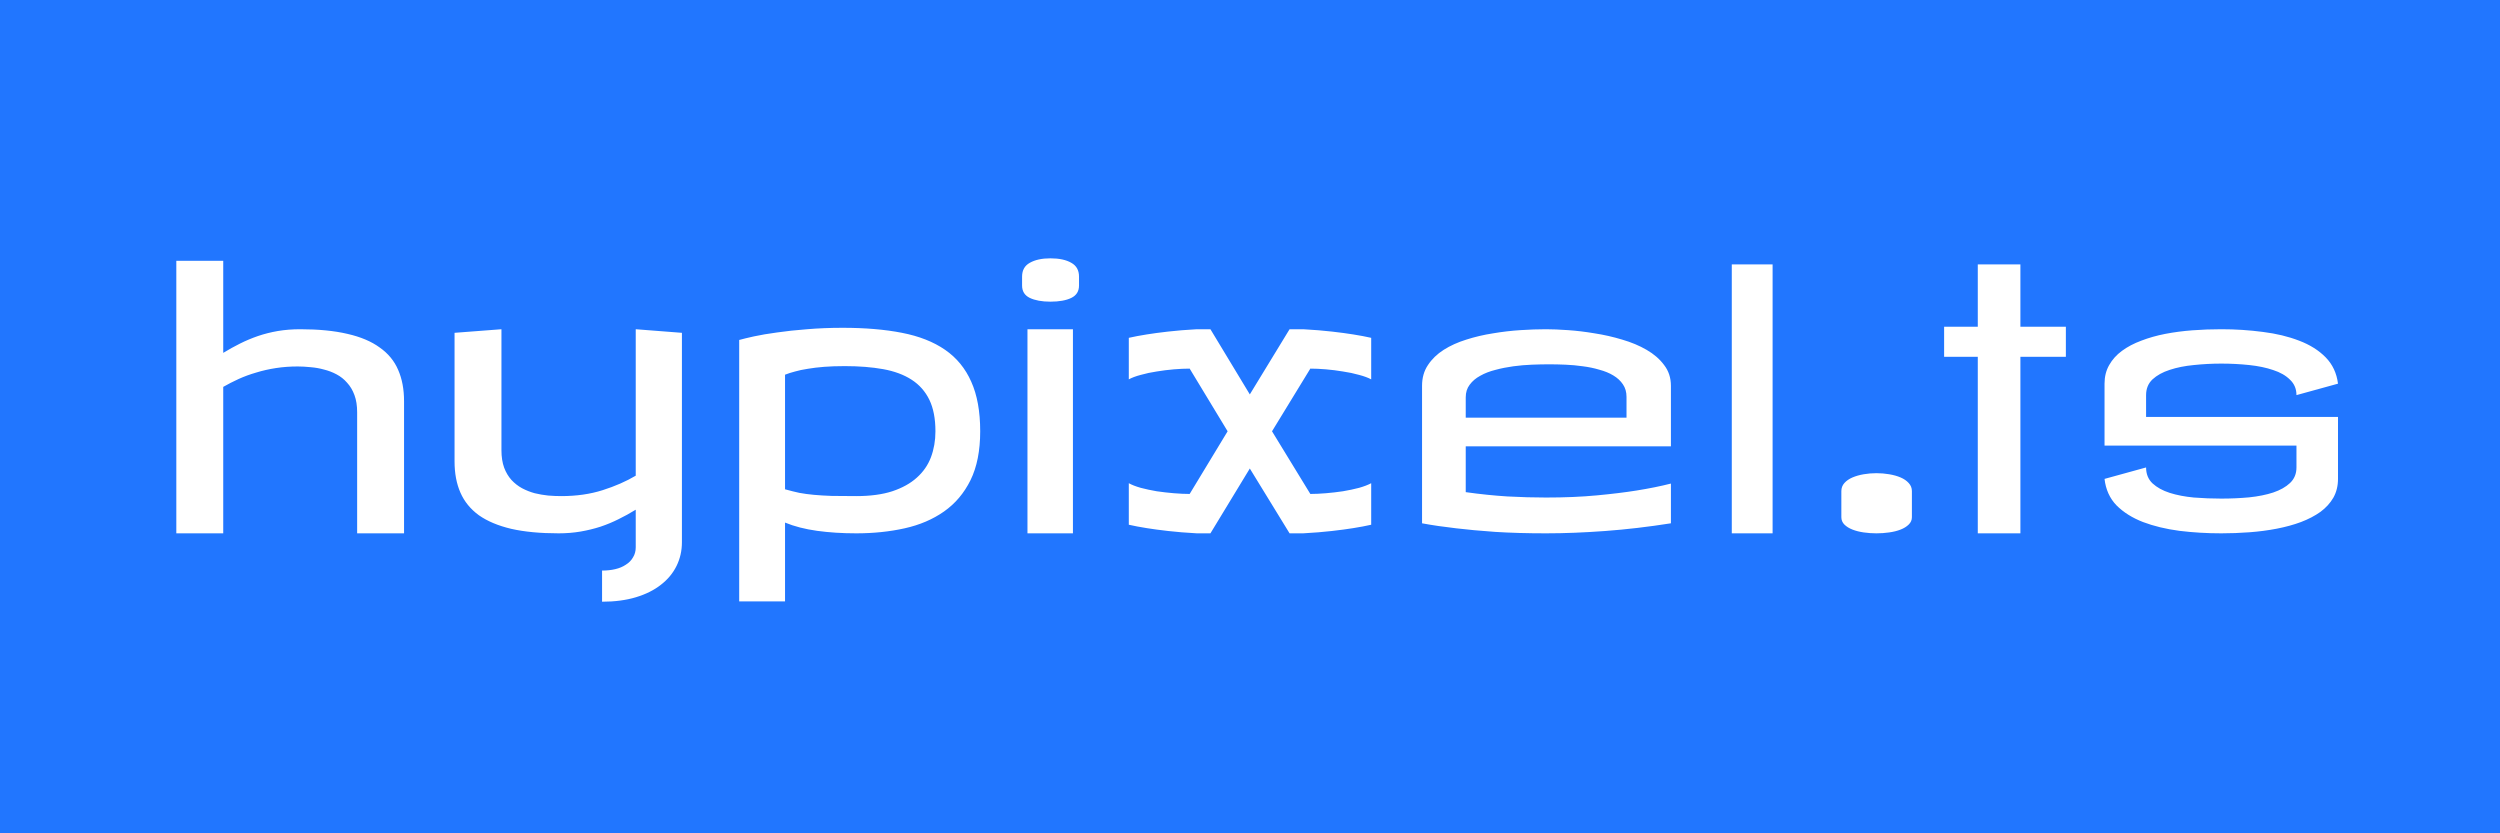 <svg width="150" height="50" viewBox="0 0 150 50" fill="none" xmlns="http://www.w3.org/2000/svg">
<rect x="0" y="0" width="150" height="50" fill="#333333" stroke="none"/>
<g clip-path="url(#clip0_5_2)">
<rect width="150" height="50" fill="#2176FF"/>
<path d="M18.013 19.754C19.116 19.754 20.061 19.847 20.849 20.033C21.636 20.212 22.281 20.484 22.782 20.85C23.291 21.208 23.66 21.655 23.889 22.192C24.125 22.73 24.243 23.356 24.243 24.072V32H21.429V24.738C21.429 24.337 21.375 23.994 21.268 23.707C21.16 23.413 21.013 23.166 20.827 22.966C20.648 22.758 20.437 22.59 20.193 22.461C19.95 22.332 19.696 22.235 19.431 22.171C19.173 22.099 18.908 22.053 18.636 22.031C18.364 22.003 18.106 21.988 17.862 21.988C17.404 21.988 16.967 22.02 16.552 22.085C16.136 22.149 15.742 22.239 15.37 22.354C14.998 22.461 14.647 22.59 14.317 22.74C13.988 22.891 13.68 23.048 13.394 23.213V32H10.579V15.65H13.394V21.172C13.723 20.971 14.06 20.785 14.403 20.613C14.747 20.441 15.105 20.291 15.477 20.162C15.857 20.033 16.255 19.933 16.67 19.861C17.092 19.79 17.54 19.754 18.013 19.754ZM30.087 27.016C30.087 27.417 30.141 27.764 30.248 28.058C30.355 28.344 30.502 28.591 30.689 28.799C30.875 28.999 31.086 29.164 31.322 29.293C31.566 29.422 31.82 29.522 32.085 29.594C32.35 29.658 32.618 29.705 32.891 29.733C33.163 29.755 33.424 29.766 33.675 29.766C34.584 29.766 35.411 29.648 36.156 29.411C36.901 29.175 37.563 28.885 38.144 28.541V19.754L40.915 19.969V32.537C40.915 33.046 40.808 33.518 40.593 33.955C40.378 34.392 40.066 34.768 39.658 35.083C39.25 35.405 38.749 35.656 38.154 35.835C37.56 36.014 36.883 36.103 36.124 36.103V34.234C36.41 34.234 36.675 34.206 36.919 34.148C37.162 34.091 37.374 34.002 37.553 33.88C37.739 33.765 37.882 33.618 37.982 33.44C38.09 33.268 38.144 33.067 38.144 32.838V30.582C37.807 30.79 37.463 30.98 37.112 31.151C36.769 31.323 36.407 31.474 36.027 31.602C35.648 31.724 35.25 31.821 34.835 31.893C34.42 31.964 33.983 32 33.524 32C32.414 32 31.465 31.91 30.678 31.731C29.89 31.545 29.242 31.273 28.733 30.915C28.232 30.55 27.863 30.099 27.627 29.561C27.391 29.024 27.273 28.398 27.273 27.682V19.969L30.087 19.754V27.016ZM44.352 20.398C44.553 20.341 44.847 20.27 45.233 20.184C45.627 20.098 46.093 20.019 46.63 19.947C47.167 19.869 47.765 19.804 48.424 19.754C49.09 19.697 49.802 19.668 50.562 19.668C51.908 19.668 53.093 19.768 54.117 19.969C55.148 20.169 56.011 20.509 56.706 20.989C57.401 21.469 57.923 22.106 58.274 22.901C58.633 23.696 58.812 24.688 58.812 25.877C58.812 27.044 58.618 28.022 58.231 28.81C57.845 29.59 57.315 30.217 56.642 30.689C55.968 31.162 55.181 31.499 54.278 31.699C53.376 31.9 52.409 32 51.378 32C50.533 32 49.749 31.95 49.025 31.85C48.302 31.749 47.661 31.585 47.102 31.355V36.082H44.352V20.398ZM50.69 21.967C50.225 21.967 49.81 21.981 49.444 22.01C49.086 22.038 48.76 22.078 48.467 22.128C48.18 22.171 47.926 22.225 47.704 22.289C47.482 22.346 47.282 22.411 47.102 22.482V29.357C47.41 29.443 47.697 29.515 47.962 29.572C48.234 29.622 48.524 29.662 48.832 29.69C49.147 29.719 49.505 29.741 49.906 29.755C50.315 29.762 50.805 29.766 51.378 29.766C52.223 29.766 52.943 29.669 53.537 29.476C54.139 29.275 54.629 29.003 55.009 28.659C55.395 28.315 55.678 27.907 55.857 27.435C56.036 26.955 56.126 26.436 56.126 25.877C56.126 25.118 56.004 24.488 55.761 23.986C55.517 23.485 55.163 23.084 54.697 22.783C54.232 22.482 53.662 22.271 52.989 22.149C52.316 22.028 51.55 21.967 50.69 21.967ZM64.376 32H61.648V19.754H64.376V32ZM63.023 15.5C63.552 15.5 63.971 15.589 64.279 15.769C64.587 15.94 64.741 16.216 64.741 16.596V17.133C64.741 17.477 64.587 17.724 64.279 17.874C63.971 18.024 63.552 18.1 63.023 18.1C62.514 18.1 62.102 18.024 61.787 17.874C61.479 17.724 61.325 17.477 61.325 17.133V16.596C61.325 16.216 61.479 15.94 61.787 15.769C62.102 15.589 62.514 15.5 63.023 15.5ZM74.989 23.664L77.374 19.754H78.19C78.835 19.79 79.408 19.836 79.909 19.894C80.41 19.951 80.837 20.008 81.188 20.065C81.596 20.13 81.957 20.198 82.272 20.27V22.762C82.086 22.662 81.843 22.572 81.542 22.493C81.241 22.407 80.919 22.339 80.575 22.289C80.239 22.232 79.898 22.189 79.555 22.16C79.211 22.131 78.899 22.117 78.62 22.117L76.321 25.877L78.62 29.637C78.899 29.637 79.211 29.622 79.555 29.594C79.898 29.565 80.239 29.526 80.575 29.476C80.919 29.418 81.241 29.35 81.542 29.271C81.843 29.186 82.086 29.092 82.272 28.992V31.484C81.957 31.556 81.596 31.624 81.188 31.689C80.837 31.746 80.41 31.803 79.909 31.86C79.408 31.918 78.835 31.964 78.19 32H77.374L74.989 28.111L72.626 32H71.81C71.165 31.964 70.592 31.918 70.091 31.86C69.59 31.803 69.163 31.746 68.812 31.689C68.404 31.624 68.043 31.556 67.728 31.484V28.992C67.907 29.092 68.147 29.186 68.447 29.271C68.748 29.35 69.067 29.418 69.403 29.476C69.747 29.526 70.091 29.565 70.435 29.594C70.785 29.622 71.101 29.637 71.38 29.637L73.657 25.877L71.38 22.117C71.101 22.117 70.785 22.131 70.435 22.16C70.091 22.189 69.747 22.232 69.403 22.289C69.067 22.339 68.748 22.407 68.447 22.493C68.147 22.572 67.907 22.662 67.728 22.762V20.27C68.043 20.198 68.404 20.13 68.812 20.065C69.163 20.008 69.59 19.951 70.091 19.894C70.592 19.836 71.165 19.79 71.81 19.754H72.626L74.989 23.664ZM92.757 19.754C93.122 19.754 93.562 19.772 94.078 19.808C94.594 19.843 95.127 19.908 95.679 20.001C96.237 20.087 96.789 20.212 97.333 20.377C97.877 20.535 98.364 20.739 98.794 20.989C99.231 21.24 99.582 21.544 99.847 21.902C100.119 22.253 100.255 22.669 100.255 23.148V26.779H87.944V29.529C88.811 29.651 89.645 29.737 90.447 29.787C91.249 29.83 92.019 29.852 92.757 29.852C93.881 29.852 94.898 29.809 95.808 29.723C96.724 29.637 97.516 29.54 98.182 29.433C98.948 29.311 99.639 29.171 100.255 29.014V31.398C98.894 31.613 97.58 31.767 96.312 31.86C95.052 31.953 93.867 32 92.757 32C91.64 32 90.626 31.971 89.717 31.914C88.807 31.85 88.027 31.778 87.375 31.699C86.616 31.613 85.932 31.513 85.323 31.398V23.148C85.323 22.669 85.441 22.253 85.678 21.902C85.914 21.544 86.229 21.24 86.623 20.989C87.017 20.739 87.468 20.535 87.977 20.377C88.492 20.212 89.026 20.087 89.577 20.001C90.129 19.908 90.676 19.843 91.221 19.808C91.772 19.772 92.284 19.754 92.757 19.754ZM87.944 25.061H97.591V23.814C97.591 23.521 97.519 23.27 97.376 23.062C97.233 22.848 97.039 22.669 96.796 22.525C96.56 22.382 96.28 22.268 95.958 22.182C95.643 22.088 95.314 22.02 94.97 21.977C94.626 21.927 94.279 21.895 93.928 21.881C93.584 21.866 93.258 21.859 92.95 21.859C92.628 21.859 92.281 21.866 91.908 21.881C91.543 21.895 91.174 21.927 90.802 21.977C90.429 22.028 90.071 22.099 89.728 22.192C89.384 22.278 89.079 22.396 88.814 22.547C88.549 22.69 88.338 22.869 88.181 23.084C88.023 23.292 87.944 23.542 87.944 23.836V25.061ZM106.356 32H103.907V15.865H106.356V32ZM112.587 28.391C112.845 28.391 113.099 28.412 113.35 28.455C113.607 28.498 113.837 28.562 114.037 28.648C114.238 28.734 114.399 28.845 114.521 28.981C114.649 29.117 114.714 29.279 114.714 29.465V31.033C114.714 31.205 114.649 31.352 114.521 31.474C114.399 31.595 114.238 31.696 114.037 31.774C113.837 31.853 113.607 31.91 113.35 31.946C113.099 31.982 112.845 32 112.587 32C112.329 32 112.075 31.982 111.824 31.946C111.574 31.91 111.348 31.853 111.147 31.774C110.947 31.696 110.786 31.595 110.664 31.474C110.542 31.352 110.481 31.205 110.481 31.033V29.465C110.481 29.279 110.542 29.117 110.664 28.981C110.786 28.845 110.947 28.734 111.147 28.648C111.348 28.562 111.574 28.498 111.824 28.455C112.075 28.412 112.329 28.391 112.587 28.391ZM121.224 19.604H123.952V21.408H121.224V32H118.667V21.408H116.647V19.604H118.667V15.865H121.224V19.604ZM133.276 19.754C134.129 19.754 134.959 19.808 135.769 19.915C136.578 20.015 137.305 20.191 137.949 20.441C138.594 20.685 139.124 21.018 139.539 21.44C139.954 21.863 140.201 22.389 140.28 23.02L137.788 23.707C137.788 23.335 137.659 23.027 137.401 22.783C137.151 22.533 136.814 22.339 136.392 22.203C135.976 22.06 135.496 21.96 134.952 21.902C134.408 21.845 133.849 21.816 133.276 21.816C132.725 21.816 132.177 21.845 131.633 21.902C131.096 21.953 130.612 22.049 130.183 22.192C129.76 22.328 129.416 22.518 129.151 22.762C128.894 23.005 128.765 23.32 128.765 23.707V25.018H140.28V28.734C140.28 29.157 140.187 29.533 140.001 29.862C139.815 30.185 139.557 30.467 139.228 30.711C138.898 30.947 138.508 31.151 138.057 31.323C137.613 31.488 137.129 31.62 136.606 31.721C136.091 31.821 135.547 31.893 134.974 31.936C134.408 31.979 133.842 32 133.276 32C132.41 32 131.572 31.95 130.763 31.85C129.953 31.742 129.227 31.567 128.582 31.323C127.938 31.073 127.408 30.74 126.992 30.324C126.584 29.902 126.344 29.372 126.272 28.734L128.765 28.047C128.765 28.441 128.894 28.759 129.151 29.003C129.416 29.246 129.76 29.436 130.183 29.572C130.612 29.708 131.096 29.801 131.633 29.852C132.177 29.895 132.725 29.916 133.276 29.916C133.849 29.916 134.408 29.891 134.952 29.841C135.496 29.784 135.976 29.687 136.392 29.551C136.814 29.408 137.151 29.218 137.401 28.981C137.659 28.738 137.788 28.426 137.788 28.047V26.736H126.272V23.02C126.272 22.597 126.366 22.225 126.552 21.902C126.738 21.573 126.992 21.29 127.314 21.054C127.644 20.81 128.031 20.606 128.475 20.441C128.919 20.27 129.398 20.134 129.914 20.033C130.437 19.933 130.981 19.861 131.547 19.818C132.12 19.775 132.696 19.754 133.276 19.754Z" fill="white"/>
</g>
<defs>
<clipPath id="clip0_5_2">
<rect width="150" height="50" fill="white"/>
</clipPath>
</defs>
</svg>
